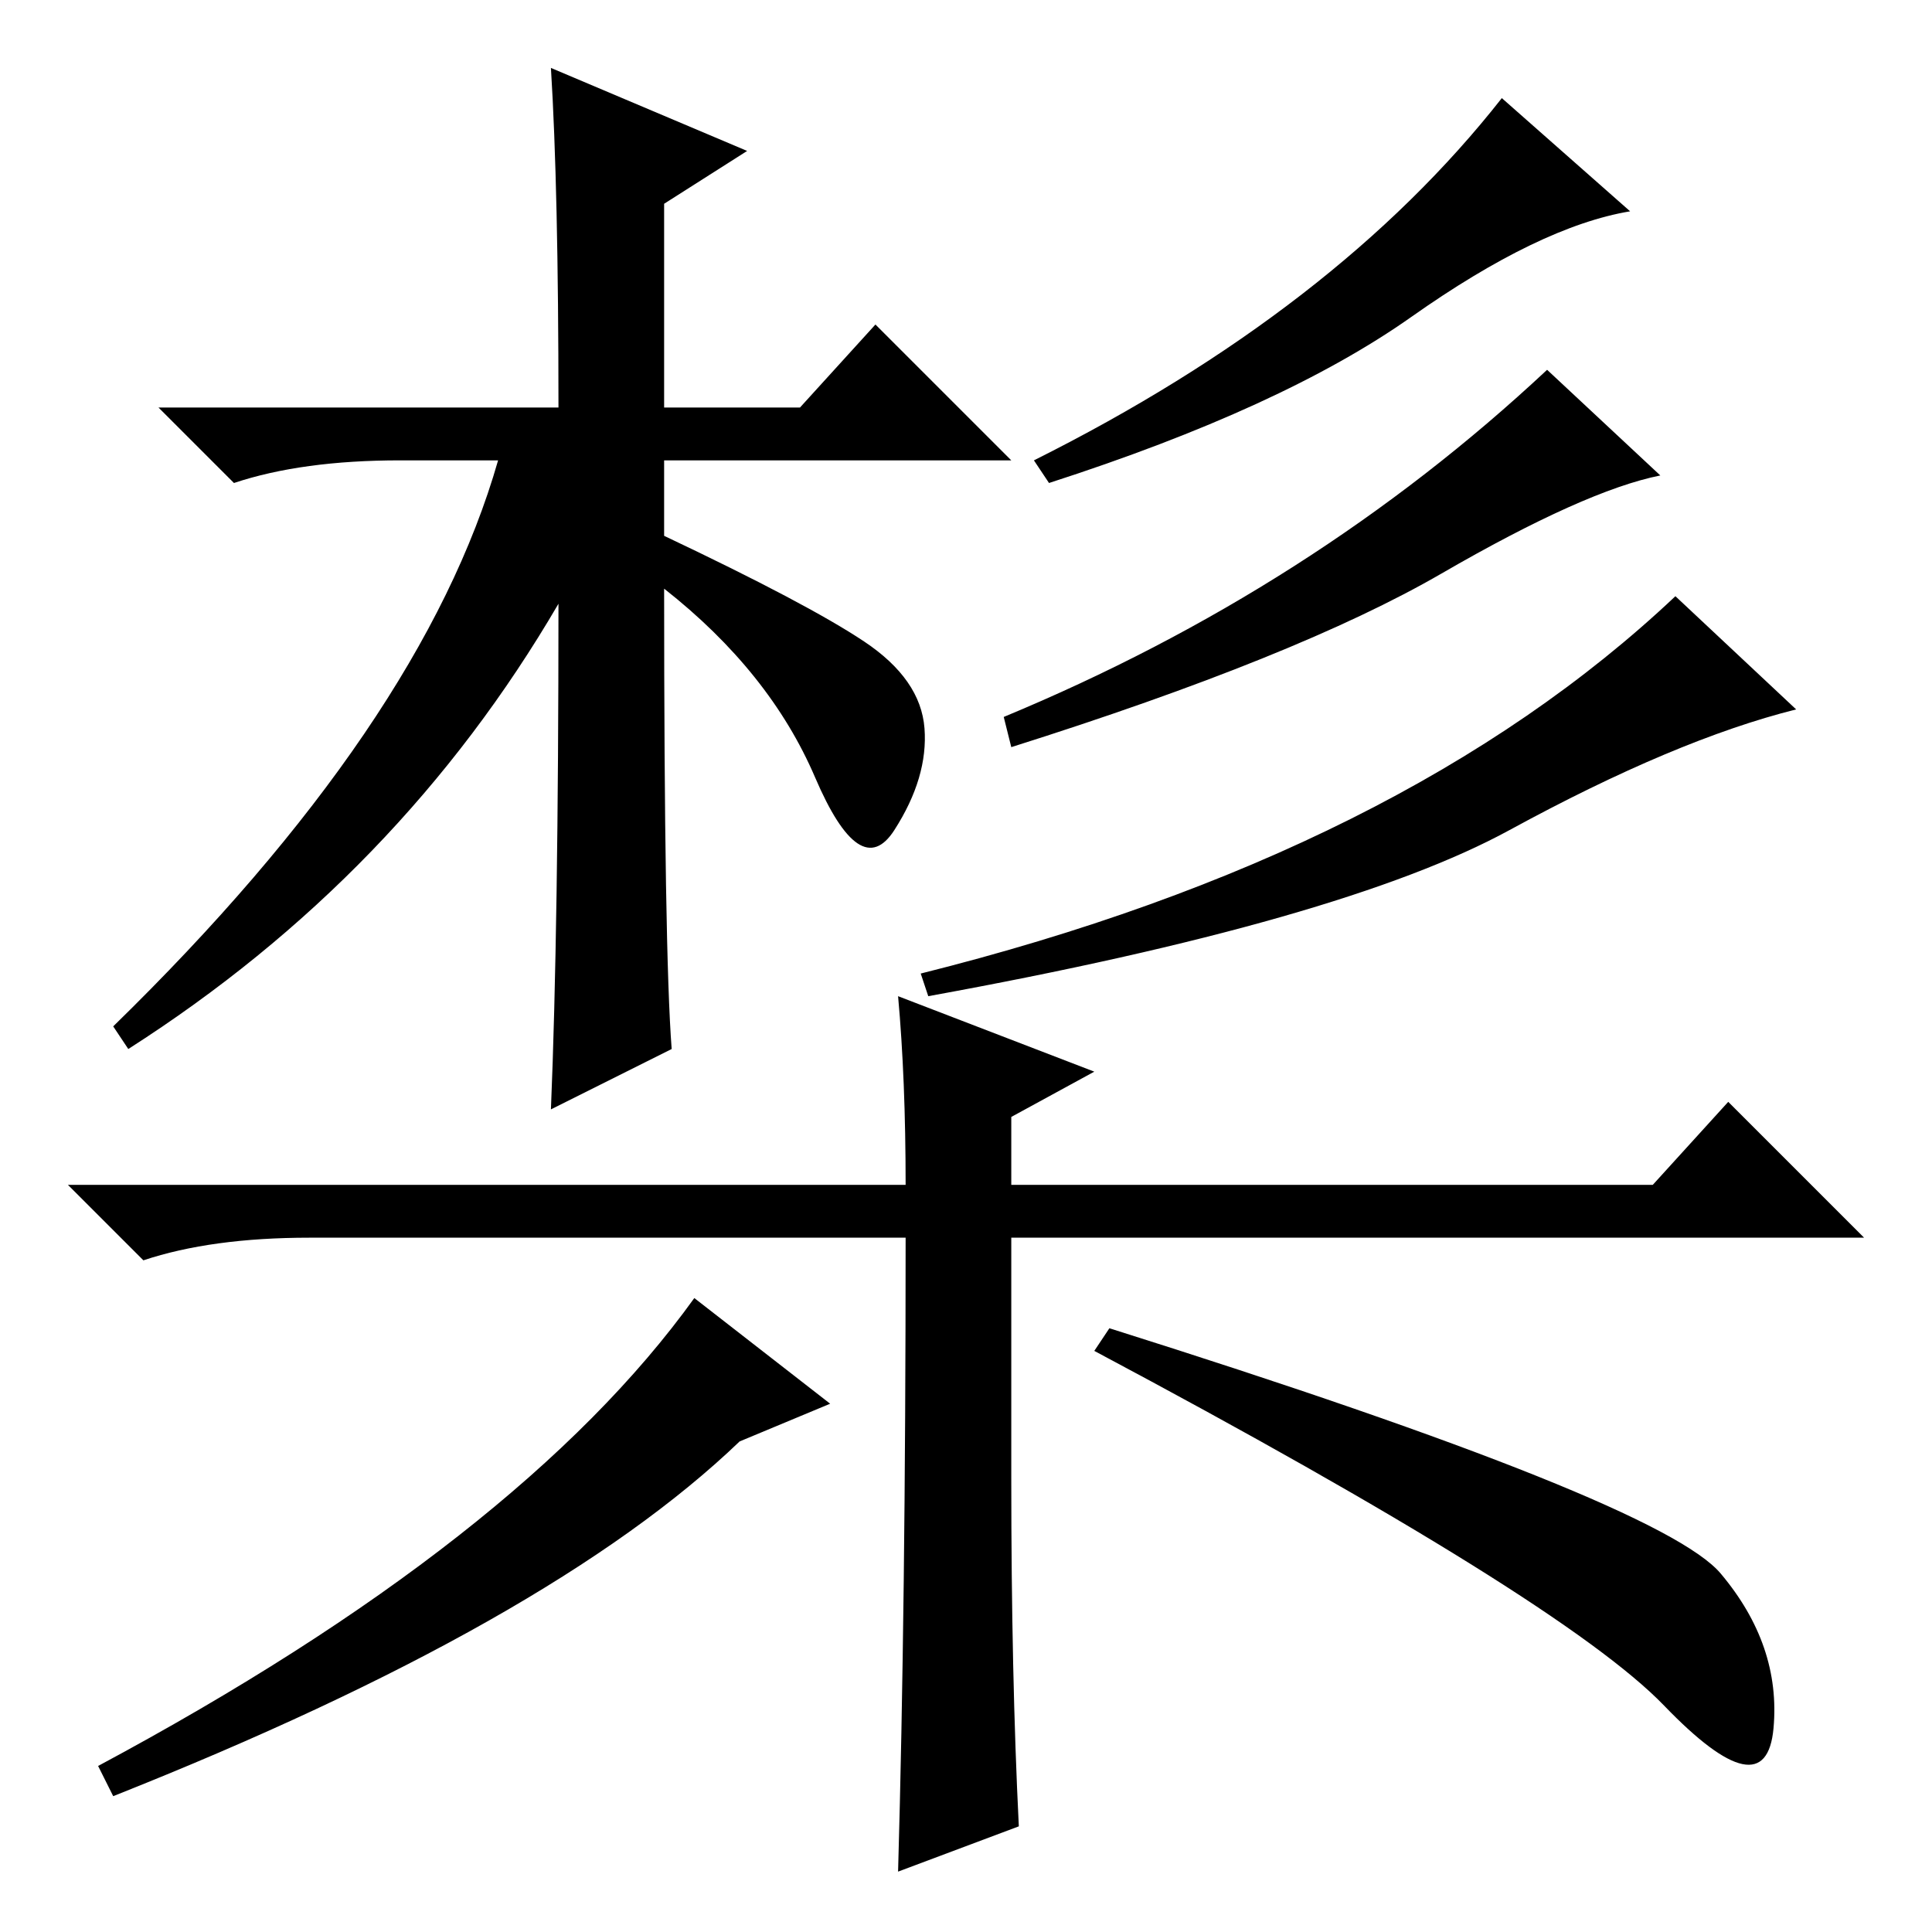 <?xml version="1.0" standalone="no"?>
<!DOCTYPE svg PUBLIC "-//W3C//DTD SVG 1.1//EN" "http://www.w3.org/Graphics/SVG/1.1/DTD/svg11.dtd" >
<svg xmlns="http://www.w3.org/2000/svg" xmlns:xlink="http://www.w3.org/1999/xlink" version="1.1" viewBox="0 -36 256 256">
  <g transform="matrix(1 0 0 -1 0 220)">
   <path fill="currentColor"
d="M74 176q-21 -36 -57 -59l-2 3q41 40 51 75h-13q-13 0 -22 -3l-10 10h53q0 29 -1 45l26 -11l-11 -7v-27h18l10 11l18 -18h-46v-10q19 -9 26.5 -14t8 -11.5t-4 -13.5t-10.5 7t-20 25q0 -48 1 -61l-16 -8q1 24 1 67zM137 195q40 20 62 48l17 -15q-12 -2 -29 -14t-48 -22z
M133 161q41 17 72 46l15 -14q-10 -2 -29 -13t-57 -23zM122 127q64 16 100 50l16 -15q-16 -4 -38 -16t-77 -22zM228 47.5q8 -9.5 7 -20.5t-14.5 3t-75.5 47l2 3q73 -23 81 -32.5zM110 70l-12 -5q-25 -24 -83 -47l-2 4q56 30 79 62zM41 92q-13 0 -22 -3l-10 10h111q0 14 -1 25
l26 -10l-11 -6v-9h85l10 11l18 -18h-113v-32q0 -26 1 -46l-16 -6q1 35 1 84h-79z" />
  </g>

</svg>
